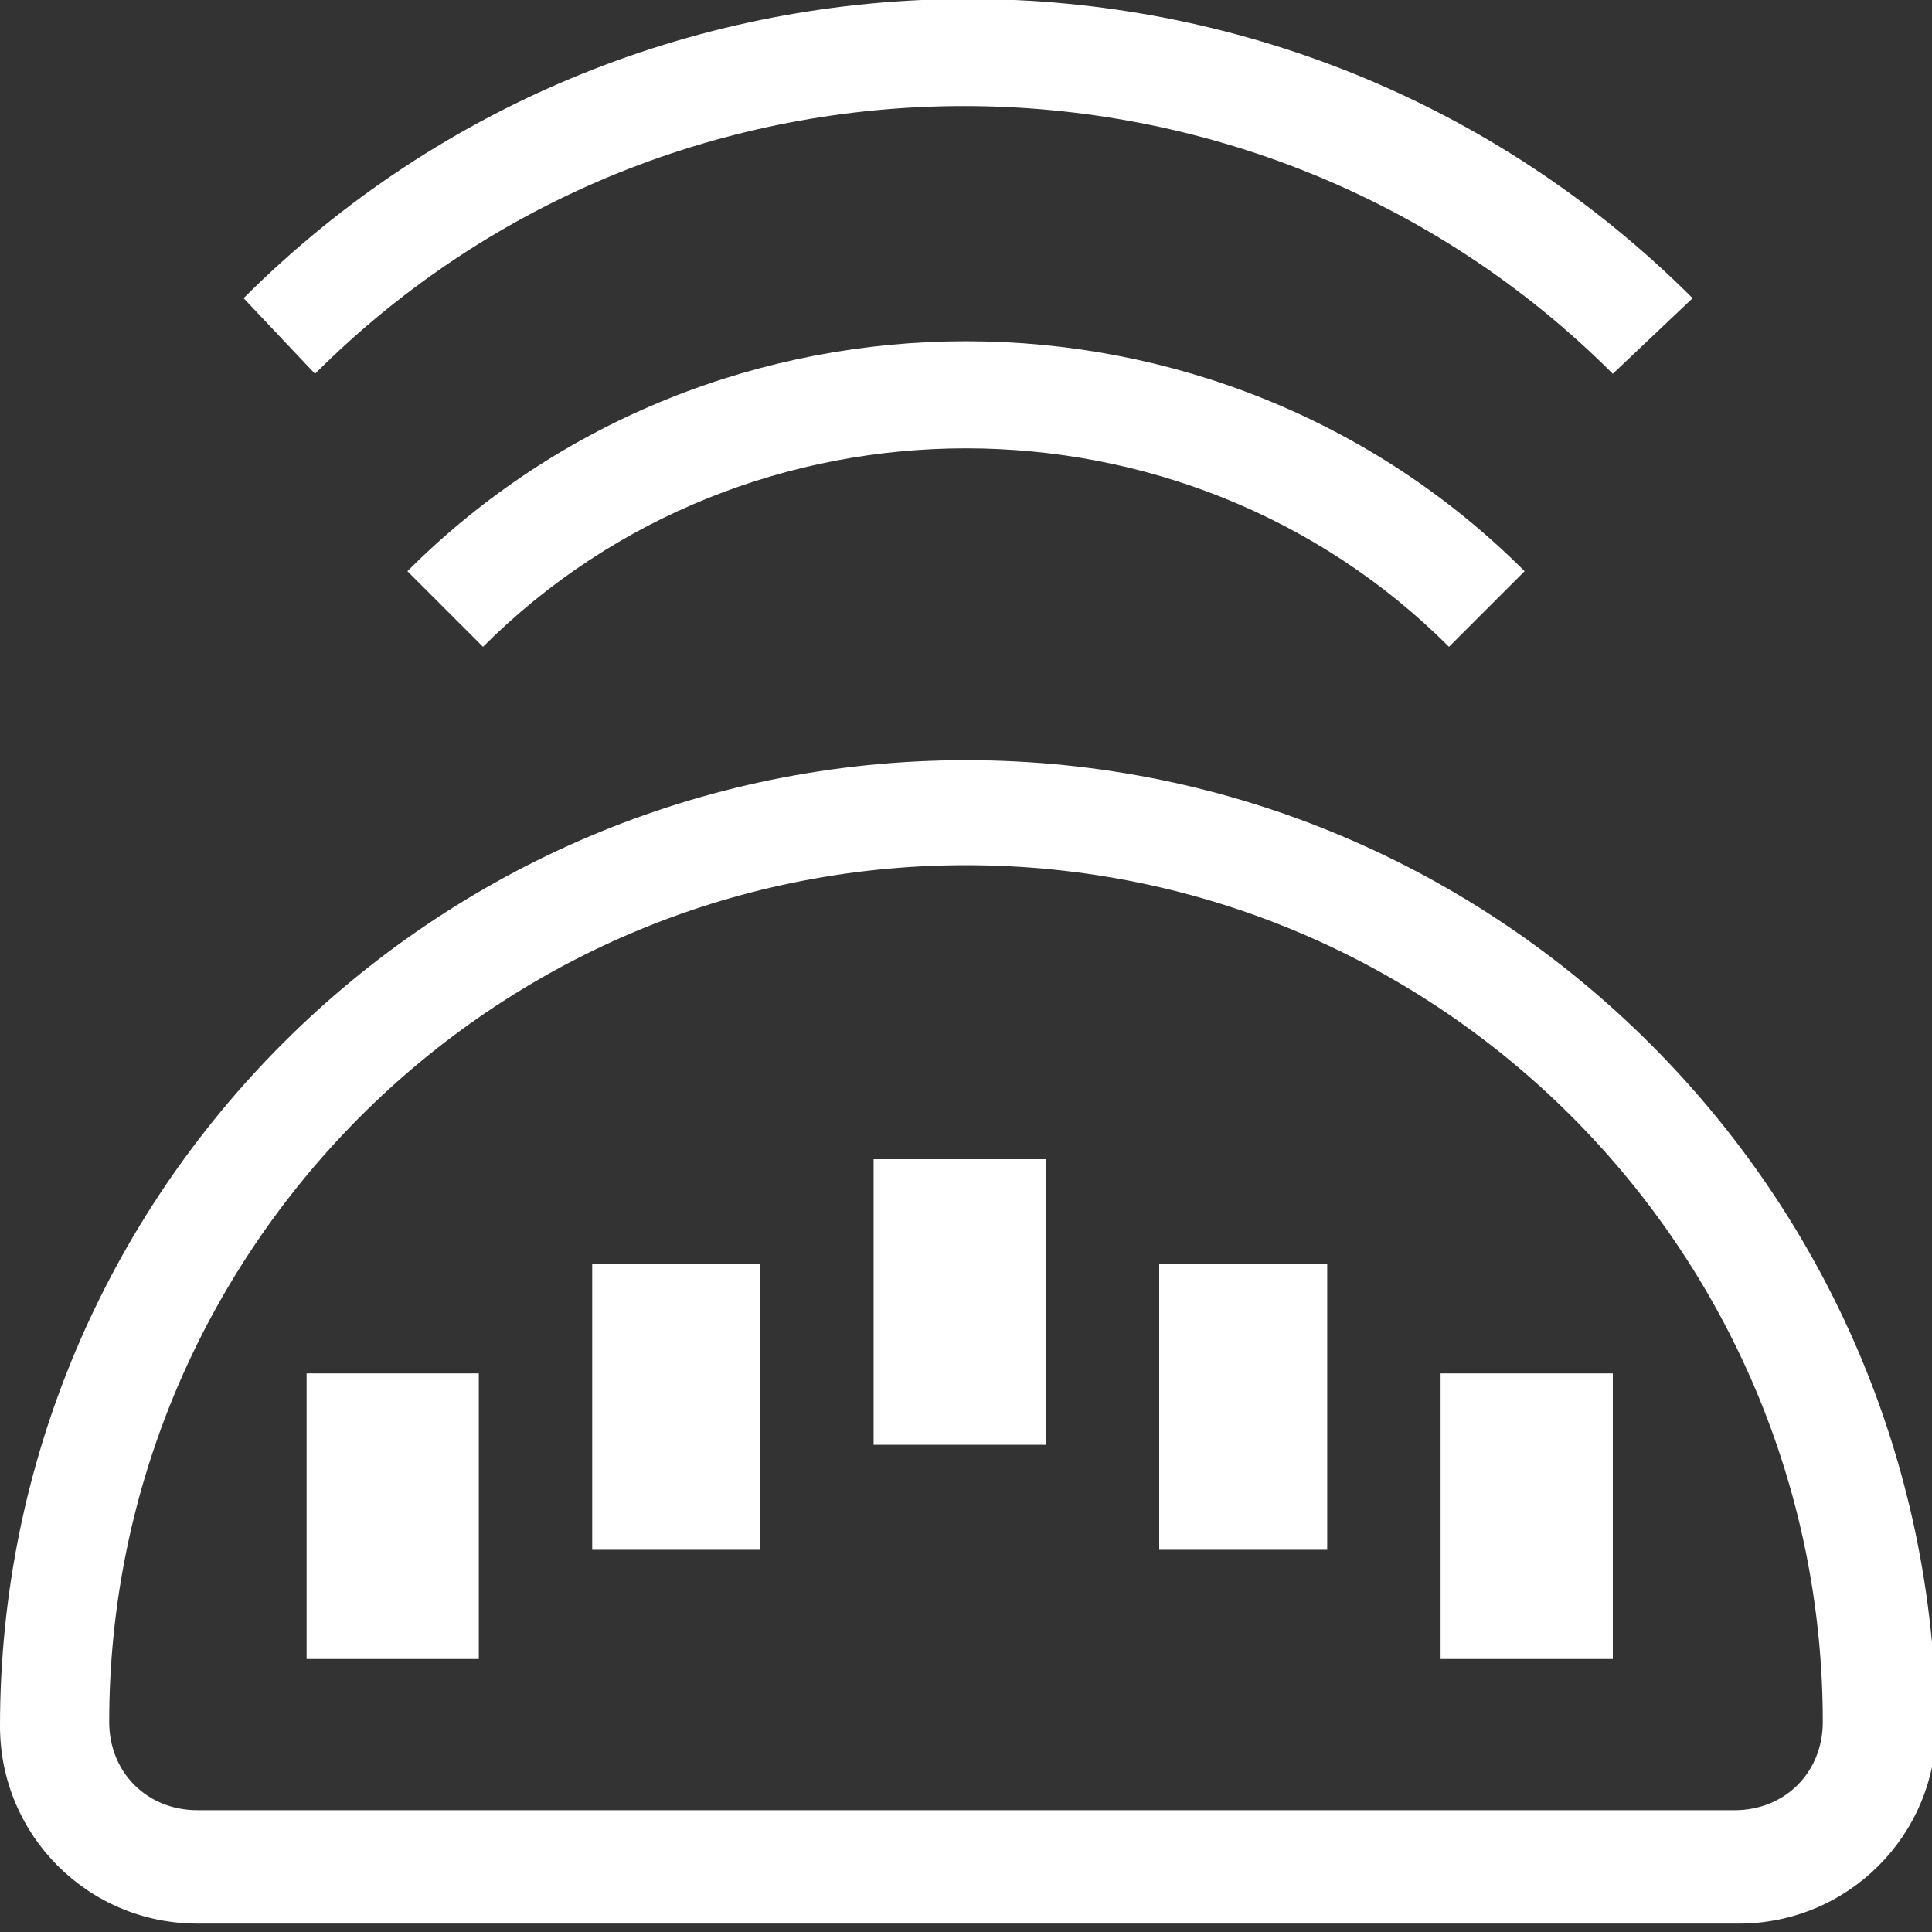 <?xml version="1.0" encoding="utf-8"?>
<!-- Generator: Adobe Illustrator 21.0.0, SVG Export Plug-In . SVG Version: 6.00 Build 0)  -->
<svg version="1.1" id="图层_1" xmlns="http://www.w3.org/2000/svg" xmlns:xlink="http://www.w3.org/1999/xlink" x="0px" y="0px"
	 viewBox="0 0 46 46" style="enable-background:new 0 0 46 46;" xml:space="preserve">
<rect x="0" y="0" width="46" height="46" fill="#333333" stroke="none"/>
<style type="text/css">
	.st0{fill:#FFFFFF;}
</style>
<g>
	<g>
		<path class="st0" d="M23,20.6c11.3,0,20.4,9.2,20.4,20.4c0,1.2-0.9,2.1-2.1,2.1H4.7c-1.2,0-2.1-0.9-2.1-2.1
			C2.6,29.8,11.7,20.6,23,20.6 M23,18.1c-12.7,0-23,10.3-23,23v0c0,2.6,2.1,4.7,4.7,4.7h36.7c2.6,0,4.7-2.1,4.7-4.7v0
			C46,28.4,35.7,18.1,23,18.1L23,18.1z"/>
	</g>
	<g>
		<polygon class="st0" points="11.4,32.7 7.3,32.7 7.3,39.5 11.4,39.5 11.4,32.7 		"/>
	</g>
	<g>
		<polygon class="st0" points="18.1,30.1 14.1,30.1 14.1,36.9 18.1,36.9 18.1,30.1 		"/>
	</g>
	<g>
		<polygon class="st0" points="24.9,27.6 20.8,27.6 20.8,34.4 24.9,34.4 24.9,27.6 		"/>
	</g>
	<g>
		<polygon class="st0" points="31.6,30.1 27.6,30.1 27.6,36.9 31.6,36.9 31.6,30.1 		"/>
	</g>
	<g>
		<polygon class="st0" points="38.4,32.7 34.3,32.7 34.3,39.5 38.4,39.5 38.4,32.7 		"/>
	</g>
	<g>
		<path class="st0" d="M34.5,15.4c-6.3-6.3-16.7-6.3-23,0l-1.8-1.8c7.3-7.3,19.3-7.3,26.6,0L34.5,15.4z"/>
	</g>
	<g>
		<path class="st0" d="M38.4,8.9c-8.5-8.5-22.4-8.5-30.9,0L5.8,7.1c9.5-9.5,25-9.5,34.5,0L38.4,8.9z"/>
	</g>
</g>
</svg>
